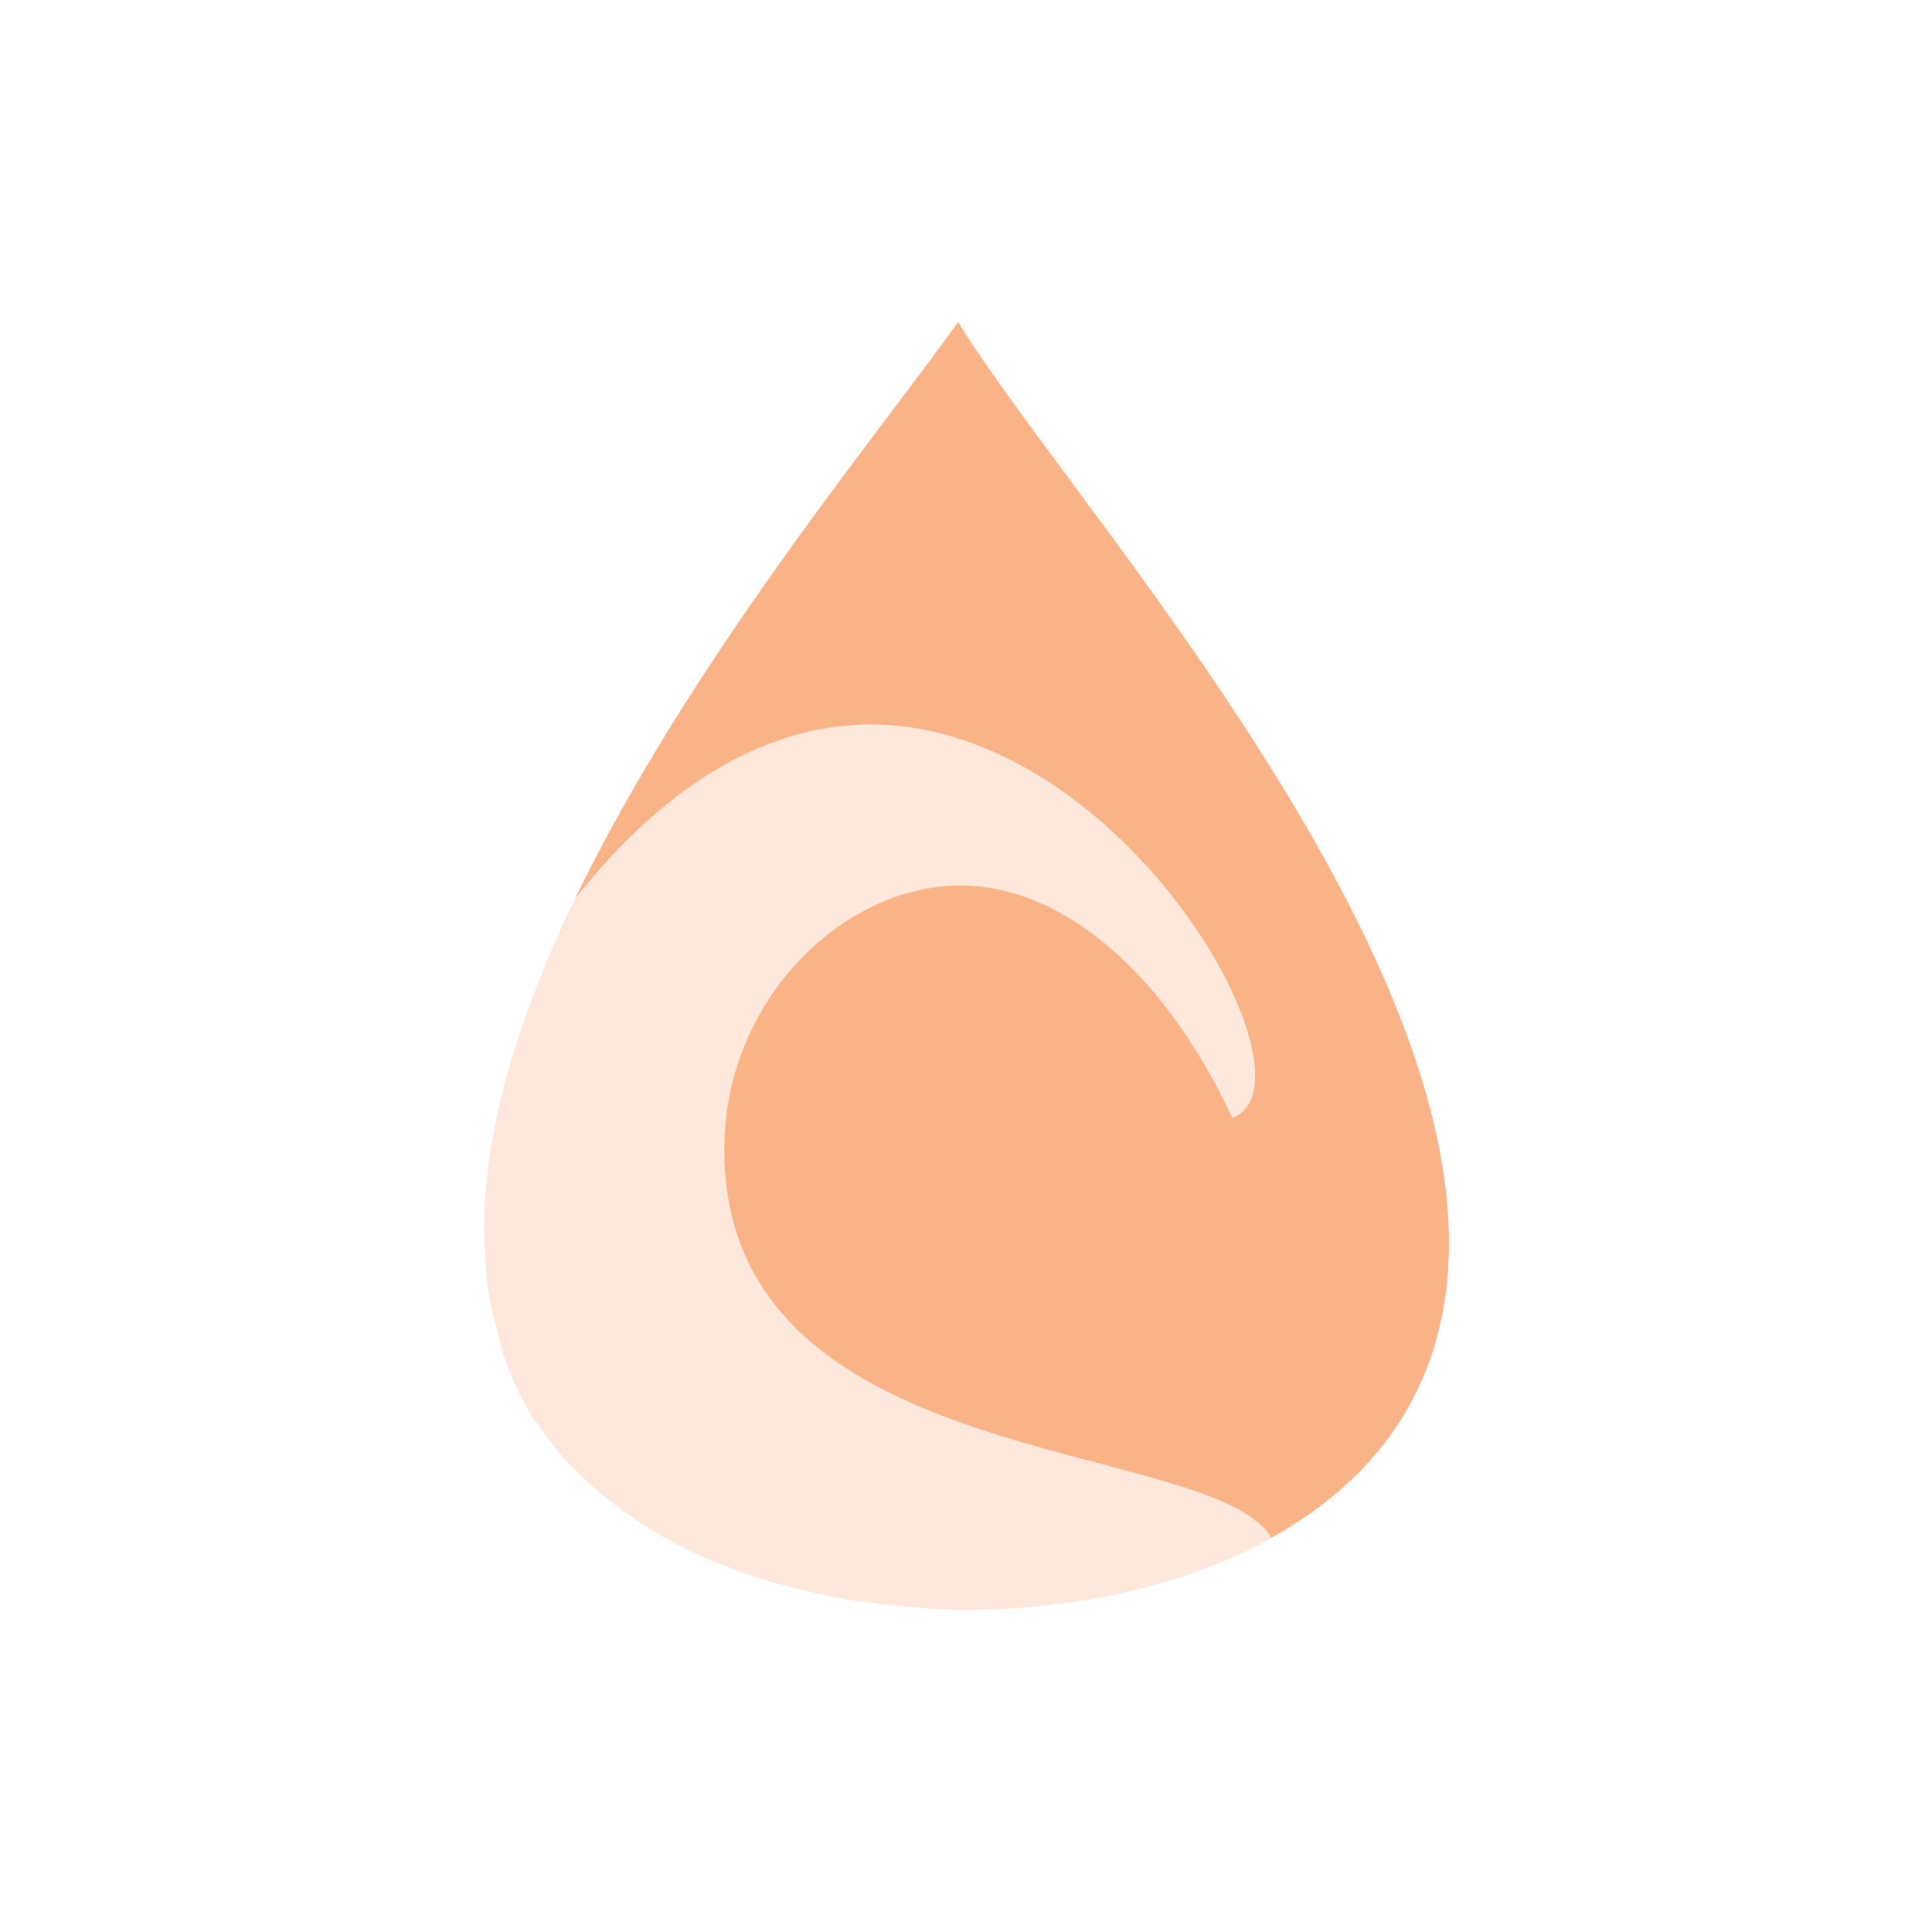 <svg xmlns="http://www.w3.org/2000/svg" width="24" height="24" version="1.1">
 <defs>
  <style id="current-color-scheme" type="text/css">
   .ColorScheme-Text { color:#FAB387; } .ColorScheme-Highlight { color:#5294e2; }
  </style>
 </defs>
 <path style="fill:currentColor" class="ColorScheme-Text" d="M 11.903,4 C 10.902,5.401 8.557,8.231 7.143,11.166 8.361,9.617 9.65,9.001 10.809,9 c 3.164,-0.003 5.642,4.453 4.5,4.887 -0.909,-1.943 -2.189,-2.856 -3.311,-2.887 -1.473,-0.04 -2.942,1.362 -2.998,3.162 -0.129,4.164 6.02,3.668 6.793,4.939 0,0 0.002,0.002 0.002,0.002 0.67,-0.375 1.232,-0.864 1.613,-1.475 C 19.981,13.505 13.423,6.5 11.903,4 Z M 7.139,11.174 c -0.152,0.316 -0.292,0.633 -0.42,0.949 0.127,-0.316 0.268,-0.634 0.42,-0.949 z m -0.42,0.949 c -0.127,0.315 -0.237,0.629 -0.334,0.941 0.096,-0.312 0.208,-0.627 0.334,-0.941 z m -0.338,0.951 c -0.098,0.315 -0.177,0.628 -0.238,0.938 0.061,-0.31 0.142,-0.622 0.238,-0.938 z m -0.238,0.938 c -0.058,0.293 -0.094,0.582 -0.115,0.867 0.021,-0.285 0.058,-0.574 0.115,-0.867 z m -0.121,0.926 c -0.007,0.112 -0.007,0.222 -0.008,0.332 -4.706e-4,-0.11 0.002,-0.22 0.008,-0.332 z m 0.01,0.74 c 0.011,0.161 0.027,0.32 0.055,0.477 -0.027,-0.156 -0.042,-0.316 -0.055,-0.477 z m 0.139,0.834 c 0.039,0.149 0.071,0.3 0.127,0.443 -0.055,-0.143 -0.089,-0.294 -0.127,-0.443 z m 0.146,0.488 c 0.087,0.216 0.186,0.427 0.314,0.629 0.014,0.022 0.033,0.039 0.047,0.061 -0.015,-0.02 -0.031,-0.039 -0.045,-0.061 -0.127,-0.199 -0.23,-0.411 -0.316,-0.629 z m 0.705,1.133 c 0.05,0.056 0.107,0.107 0.16,0.16 -0.053,-0.053 -0.11,-0.104 -0.16,-0.16 z m 0.488,0.459 c 0.058,0.047 0.117,0.094 0.178,0.139 -0.061,-0.045 -0.12,-0.091 -0.178,-0.139 z m 0.584,0.41 c 0.059,0.036 0.117,0.072 0.178,0.105 -0.061,-0.034 -0.119,-0.07 -0.178,-0.105 z m 7.123,0.385 c -0.079,0.034 -0.162,0.061 -0.242,0.092 0.081,-0.031 0.163,-0.058 0.242,-0.092 z m -0.68,0.246 c -0.094,0.029 -0.189,0.053 -0.285,0.078 0.096,-0.025 0.191,-0.049 0.285,-0.078 z m -4.961,0.016 c 0.064,0.019 0.129,0.033 0.193,0.051 -0.064,-0.017 -0.13,-0.032 -0.193,-0.051 z m 4.266,0.16 c -0.107,0.022 -0.214,0.044 -0.322,0.062 0.109,-0.018 0.215,-0.04 0.322,-0.062 z m -3.557,0.014 c 0.087,0.018 0.174,0.034 0.262,0.049 -0.088,-0.015 -0.175,-0.031 -0.262,-0.049 z m 2.996,0.082 c -0.366,0.051 -0.737,0.084 -1.111,0.09 0.374,-0.005 0.745,-0.038 1.111,-0.09 z m -2.389,0.014 c 0.387,0.049 0.779,0.081 1.172,0.08 -0.393,0.001 -0.785,-0.031 -1.172,-0.08 z"/>
 <path style="opacity:0.3;fill:currentColor;fill-rule:evenodd" class="ColorScheme-Text" d="m 10.809,9 c -1.16,0.001 -2.45,0.618 -3.668,2.168 -0.612,1.27 -1.041,2.558 -1.119,3.76 -0.006,0.12 -0.009,0.238 -0.008,0.355 -5.645e-4,0.133 0.008,0.264 0.018,0.395 0.012,0.162 0.027,0.324 0.055,0.48 0.021,0.117 0.052,0.231 0.082,0.346 0.039,0.152 0.073,0.306 0.129,0.451 0.005,0.012 0.009,0.023 0.014,0.035 0.087,0.222 0.194,0.436 0.322,0.639 0.015,0.024 0.035,0.045 0.051,0.068 0.102,0.152 0.214,0.298 0.338,0.436 0.05,0.056 0.107,0.107 0.16,0.16 0.104,0.104 0.212,0.204 0.328,0.299 0.058,0.047 0.117,0.094 0.178,0.139 0.124,0.091 0.253,0.178 0.387,0.26 0.065,0.04 0.13,0.08 0.197,0.117 0.191,0.106 0.388,0.204 0.596,0.291 0.005,0.002 0.009,0.004 0.014,0.006 5.505e-4,2.29e-4 0.001,-2.29e-4 0.002,0 0.223,0.093 0.456,0.173 0.693,0.244 0.063,0.019 0.129,0.033 0.193,0.051 0.169,0.046 0.34,0.088 0.514,0.123 0.089,0.018 0.178,0.034 0.268,0.049 0.113,0.019 0.228,0.032 0.342,0.047 0.387,0.049 0.779,0.081 1.172,0.08 0.033,-9.8e-5 0.066,-0.003 0.1,-0.004 0.376,-0.005 0.749,-0.038 1.117,-0.09 0.079,-0.011 0.159,-0.02 0.238,-0.033 0.109,-0.019 0.218,-0.04 0.326,-0.062 0.137,-0.029 0.273,-0.062 0.406,-0.098 0.098,-0.026 0.195,-0.05 0.291,-0.08 0.147,-0.046 0.29,-0.098 0.432,-0.152 0.081,-0.031 0.164,-0.058 0.242,-0.092 0.2,-0.085 0.393,-0.18 0.578,-0.283 -1.36e-4,-0.001 -0.002,-8.14e-4 -0.002,-0.002 -0.772,-1.271 -6.922,-0.775 -6.793,-4.939 0.056,-1.8 1.525,-3.202 2.998,-3.162 1.122,0.03 2.401,0.944 3.311,2.887 1.142,-0.433 -1.336,-4.89 -4.5,-4.887 z"/>
</svg>
